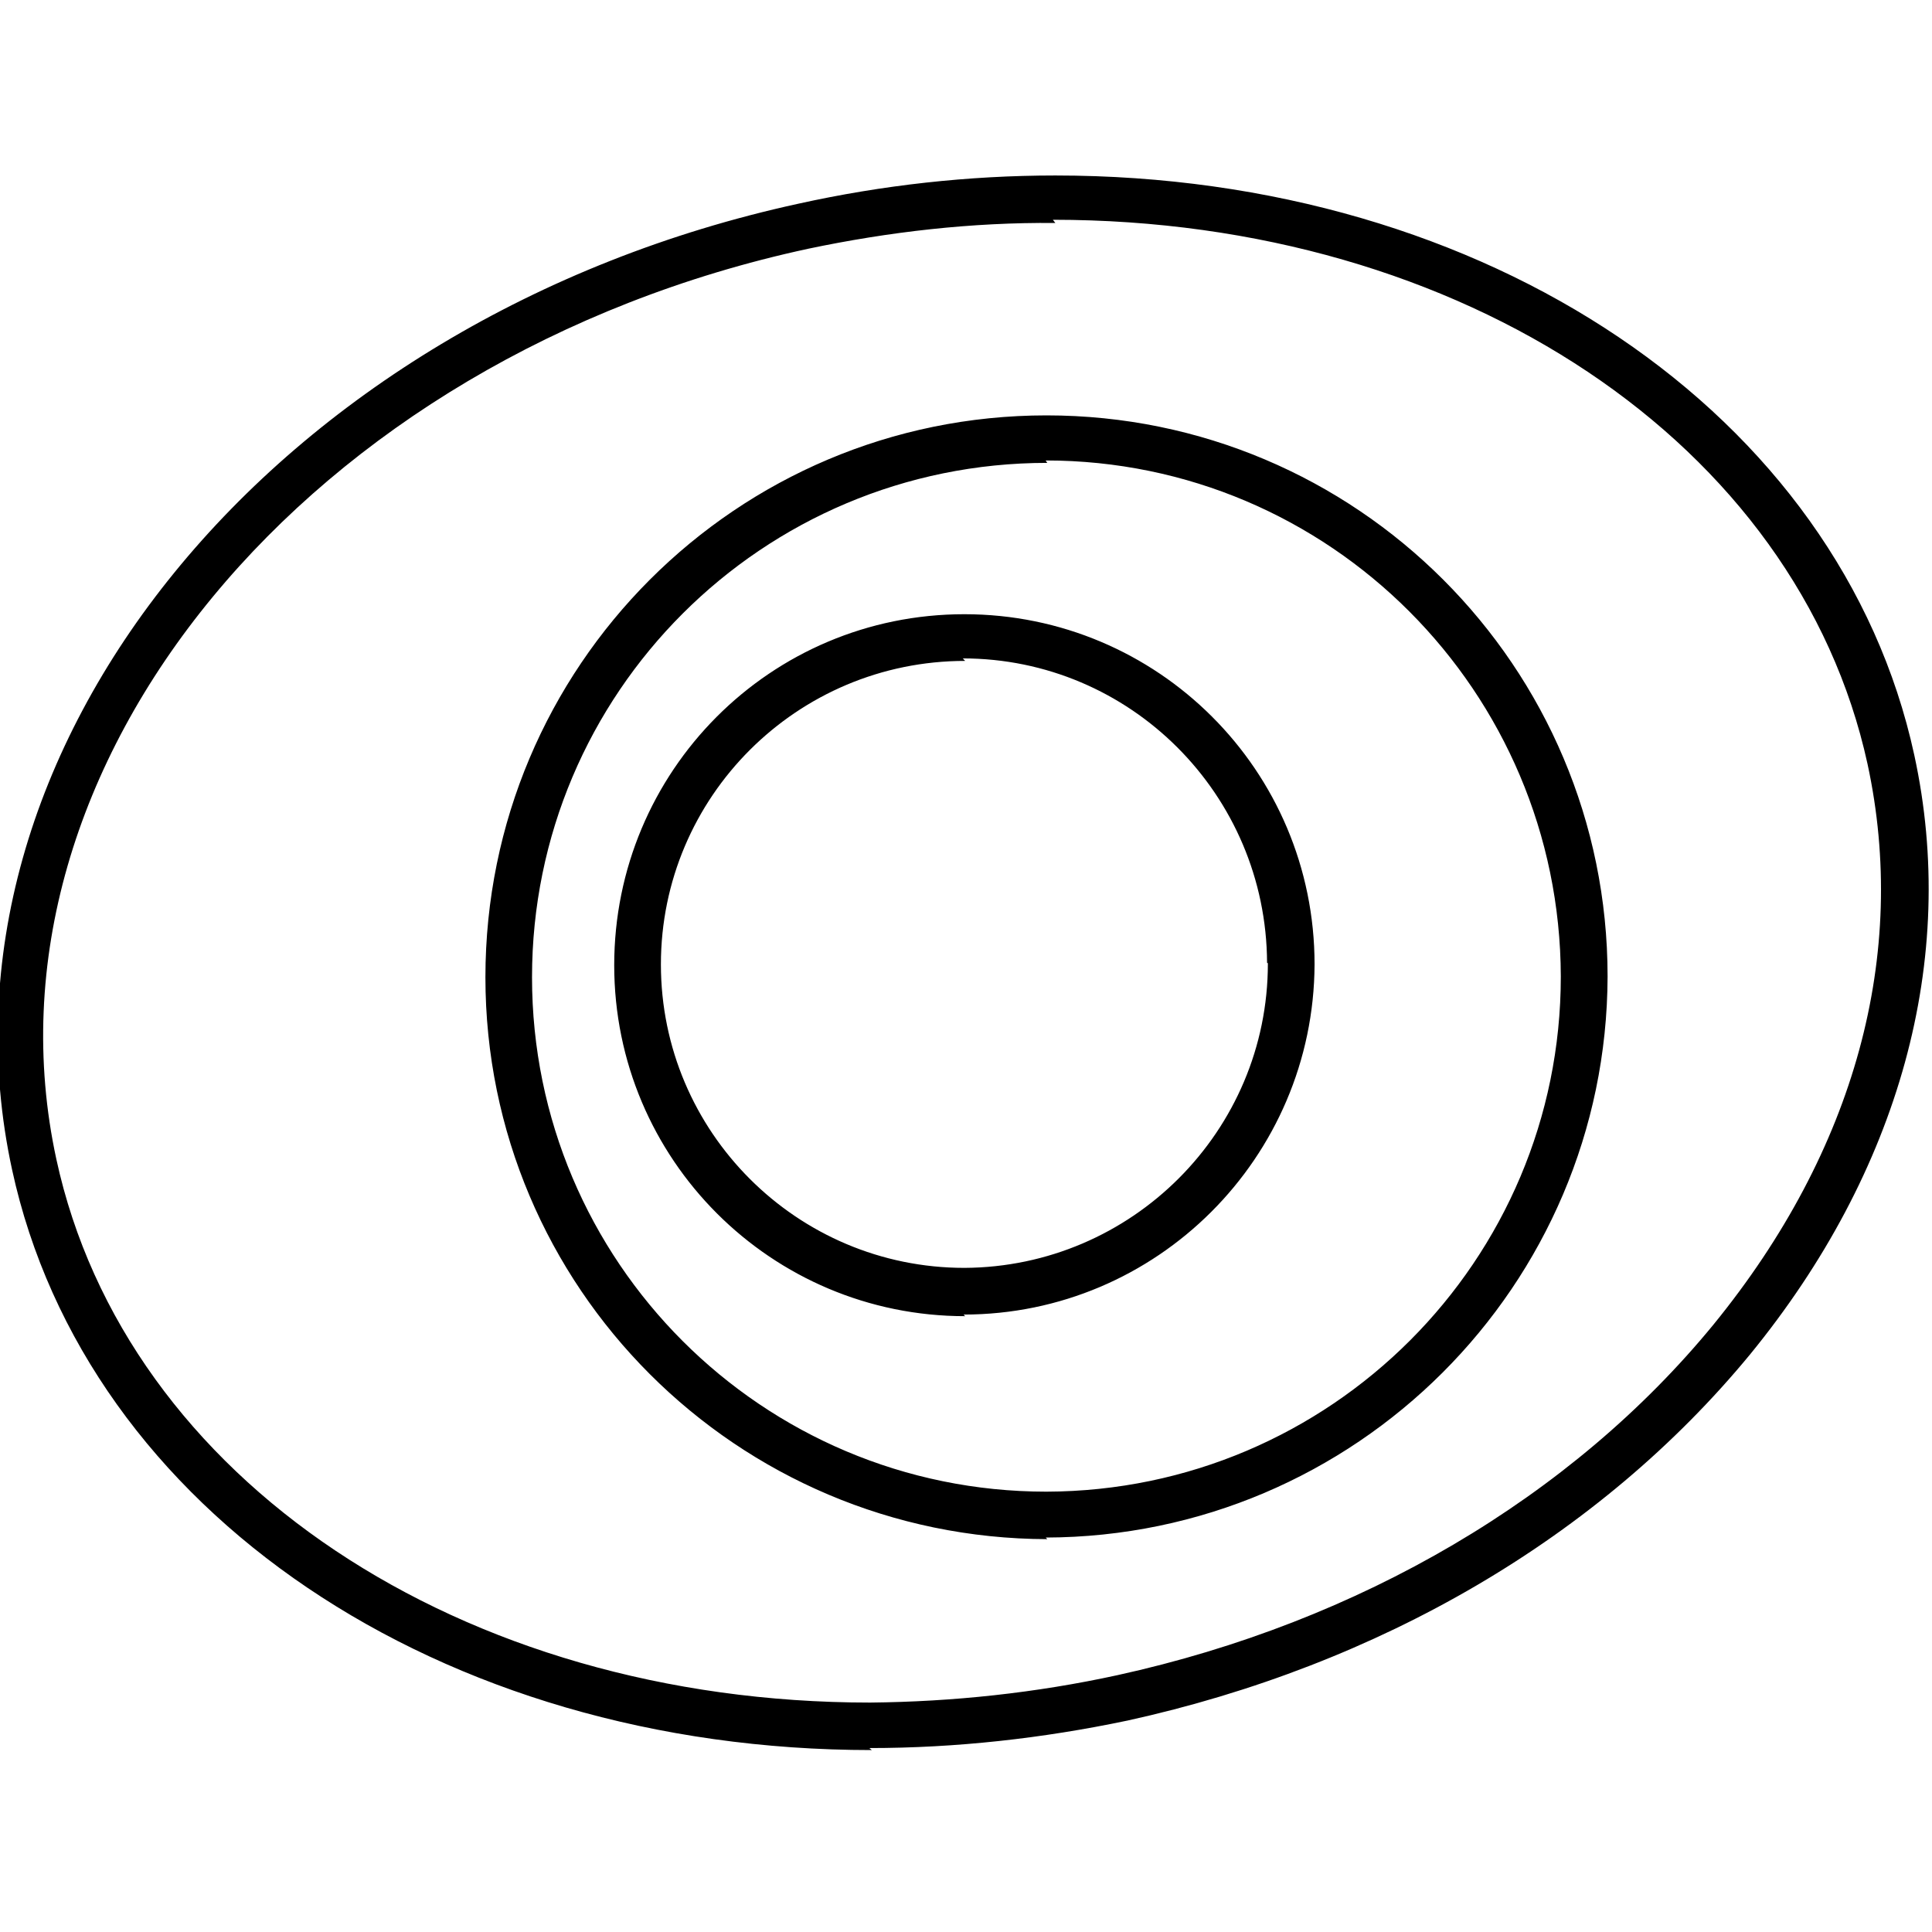<svg viewBox="0 0 24 24" xmlns="http://www.w3.org/2000/svg"><path d="M11.99 16.35v0c-2.41 0-4.36-1.95-4.36-4.36s1.94-4.36 4.35-4.36c2.4 0 4.35 1.94 4.35 4.35v0c-.01 2.4-1.96 4.35-4.36 4.35Zm0-8.14v0c-2.09 0-3.78 1.69-3.78 3.77s1.69 3.77 3.77 3.77c2.08-.01 3.77-1.7 3.77-3.78 -.001-.01-.01-.01-.01-.01v-.001c-.01-2.09-1.7-3.78-3.78-3.78Zm1.02 10.91v0c-3.86-.01-6.98-3.13-6.98-6.98 0-3.86 3.12-6.98 6.97-6.98 3.85 0 6.97 3.12 6.97 6.97v0c-.01 3.84-3.13 6.96-6.98 6.97Zm0-13.37l-.001 0c-3.54 0-6.4 2.86-6.4 6.39s2.86 6.39 6.39 6.39c3.53-.01 6.39-2.87 6.39-6.4v0c-.01-3.54-2.87-6.41-6.4-6.41Zm-2.18 15.99c-5.37 0-9.76-2.97-10.68-7.21 -1.13-5.2 3.25-10.58 9.77-12l0 0c1.04-.23 2.11-.35 3.19-.35 5.36 0 9.75 2.96 10.67 7.2 .55 2.53-.18 5.17-2.04 7.445 -1.87 2.27-4.6 3.86-7.74 4.55h-.001c-1.05.22-2.12.34-3.2.34Zm2.28-18.97v0c-1.04-.01-2.07.11-3.07.32C3.83 4.43-.36 9.51.7 14.4c.86 3.97 5.02 6.75 10.11 6.75h-.001c1.03-.01 2.06-.12 3.07-.34 3.01-.66 5.65-2.21 7.41-4.36 1.76-2.16 2.42-4.6 1.91-6.96 -.87-3.98-5.03-6.76-10.12-6.76Z"/></svg>